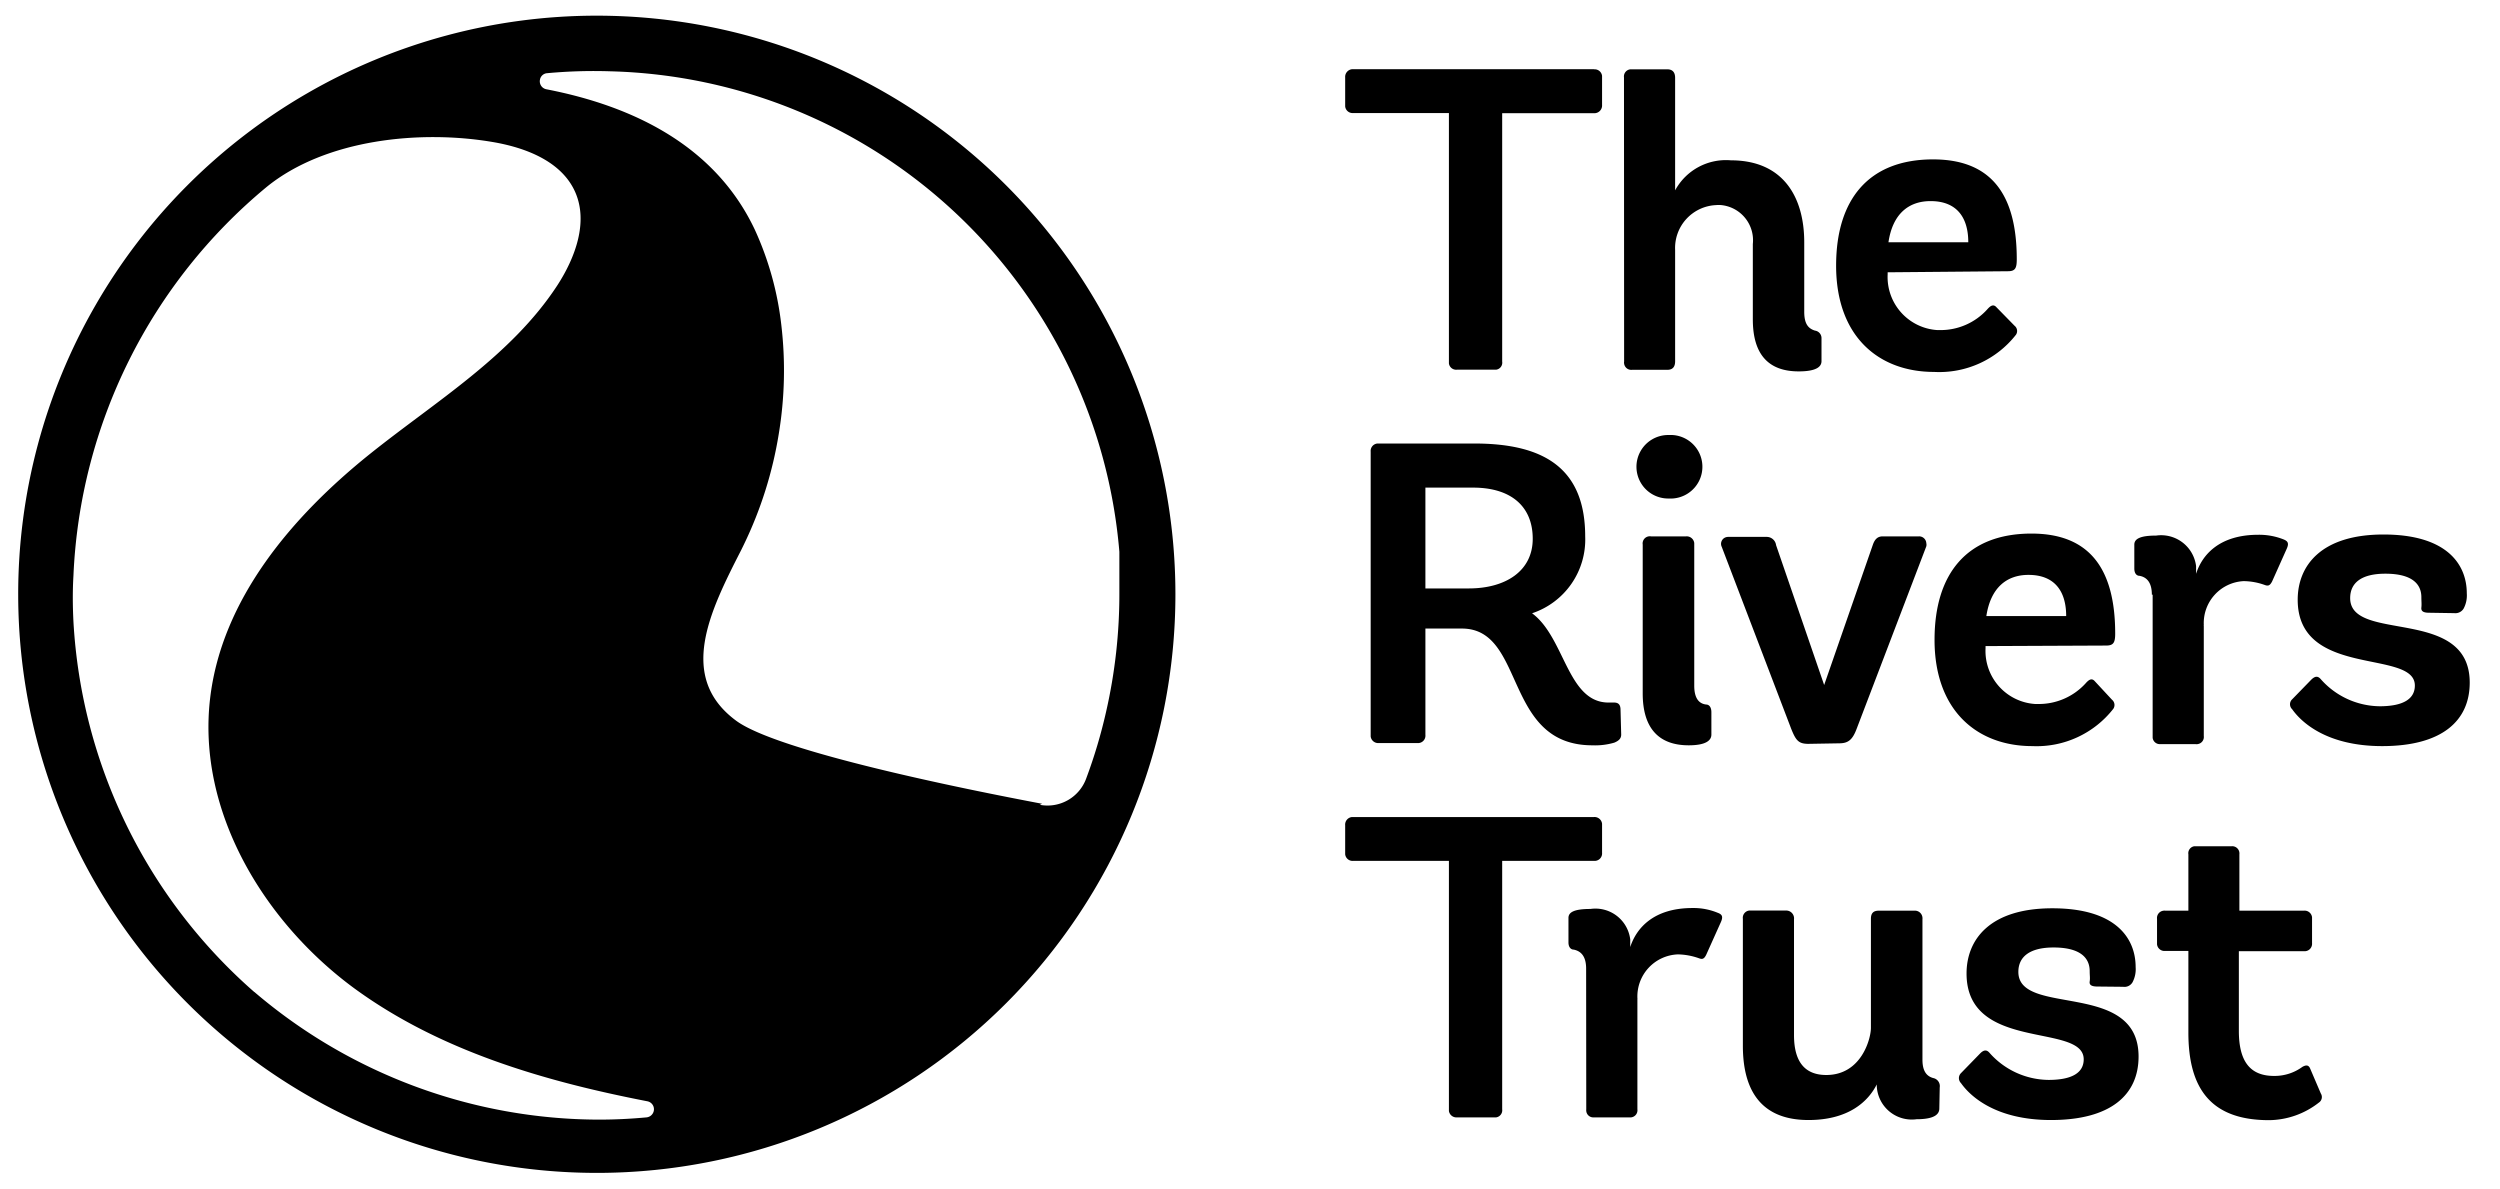 <svg xmlns="http://www.w3.org/2000/svg" viewBox="0 0 188.21 89.51" fill="currentColor">
  <g>
    <path d="M120 5.22a.56.56 0 01.61.5V7.9a.58.58 0 01-.52.62h-7v18.7a.53.53 0 01-.45.61h-2.94a.55.55 0 01-.62-.47V8.51h-7.2a.56.56 0 01-.61-.5V5.83a.58.58 0 01.52-.62H120z"/>
    <path d="M122.26 5.83a.54.54 0 01.47-.61h2.8c.38 0 .58.22.58.64v8.47a4.35 4.35 0 014.2-2.26c3.94 0 5.52 2.77 5.52 6.17v5.23c0 .9.29 1.26.81 1.42a.57.57 0 01.49.58v1.72c0 .42-.39.77-1.72.77-2.23 0-3.45-1.23-3.45-3.91v-5.68a2.66 2.66 0 00-2.38-2.93 2.29 2.29 0 00-.37 0 3.23 3.23 0 00-3.1 3.37v8.39c0 .42-.19.64-.58.64h-2.65a.54.54 0 01-.61-.47.33.33 0 010-.14z"/>
    <path d="M142.11 20.5v.16a4 4 0 003.74 4.19h.26a4.73 4.73 0 003.49-1.55c.23-.26.46-.45.71-.16l1.36 1.39a.5.5 0 01.1.67 7.33 7.33 0 01-6.17 2.8c-4.14 0-7.37-2.64-7.37-8 0-5 2.46-8 7.3-8 4.46 0 6.3 2.74 6.3 7.52 0 .68-.12.9-.67.9zm6.07-2.26c0-1.84-.84-3.1-2.84-3.1-1.62 0-2.85.93-3.17 3.1z"/>
    <path d="M122.05 55.3c0 .26-.13.45-.52.61a5.12 5.12 0 01-1.65.2c-6.72 0-5-8.79-9.82-8.79h-2.75v8a.56.56 0 01-.5.62h-3a.57.57 0 01-.62-.5V34a.56.56 0 01.5-.61h7.32c5.4 0 8.33 2 8.33 7a5.85 5.85 0 01-4 5.78c2.46 1.81 2.65 6.65 5.69 6.72h.48c.33 0 .49.16.49.55zm-11.47-11c2.74 0 4.81-1.29 4.81-3.74s-1.65-3.85-4.49-3.85h-3.59v7.59z"/>
    <path d="M125.64 37.53a2.39 2.39 0 11-.1-4.78h.1a2.39 2.39 0 11.26 4.78h-.26m3.2 17.77c0 .39-.32.81-1.71.81-2.2 0-3.46-1.23-3.46-3.91V41a.54.54 0 01.62-.62h2.65a.57.57 0 01.61.51v10.73c0 1 .39 1.36.9 1.42.19 0 .39.16.39.58z"/>
    <path d="M136.14 56c-.74 0-.94-.26-1.29-1.13l-5.23-13.7a.52.52 0 01.25-.7.58.58 0 01.26-.05H133a.71.71 0 01.71.62l3.62 10.53L141 41c.13-.36.32-.62.74-.62h2.72a.54.54 0 01.56.51.52.52 0 010 .24l-5.23 13.7c-.32.87-.65 1.13-1.33 1.13z"/>
    <path d="M149.48 48.64v.17a4 4 0 003.74 4.19h.26a4.76 4.76 0 003.52-1.54c.23-.26.46-.46.71-.17l1.29 1.39a.51.51 0 01.1.68 7.33 7.33 0 01-6.1 2.81c-4.13 0-7.36-2.65-7.36-8 0-5 2.45-8 7.3-8 4.45 0 6.3 2.75 6.3 7.53 0 .68-.13.9-.68.9zm6.07-2.26c0-1.84-.84-3.1-2.84-3.1-1.62 0-2.84.94-3.17 3.1z"/>
    <path d="M162 44.77c0-1-.45-1.33-.93-1.42-.2 0-.39-.16-.39-.55V41c0-.45.48-.68 1.65-.68a2.65 2.65 0 013 2.3v.58c.45-1.42 1.74-2.94 4.68-2.94a5 5 0 011.91.35c.32.13.42.29.23.71l-1.1 2.46c-.17.32-.3.35-.55.26a4.81 4.81 0 00-1.59-.29 3.16 3.16 0 00-3 3.29.34.34 0 000 .1v8.27a.54.54 0 01-.47.61.38.38 0 01-.15 0h-2.65a.54.54 0 01-.58-.48V44.77z"/>
    <path d="M182.87 46.13c-.45 0-.61-.13-.58-.39s0-.45 0-.78c0-1-.71-1.77-2.71-1.77-1.78 0-2.65.67-2.65 1.84 0 3.39 9 .58 9 6.36 0 2.91-2.13 4.78-6.59 4.78-4.26 0-6.14-1.87-6.78-2.78a.51.51 0 010-.74l1.45-1.49c.33-.32.52-.22.68-.06a6 6 0 004.46 2.07c1.84 0 2.65-.59 2.65-1.56 0-2.77-8.82-.51-8.82-6.46 0-2.52 1.71-4.91 6.46-4.91s6.27 2.23 6.27 4.43a2.11 2.11 0 01-.23 1.13.72.72 0 01-.71.36z"/>
    <path d="M120 61.51a.57.57 0 01.61.51v2.18a.56.56 0 01-.52.61h-7v18.7a.54.54 0 01-.45.61h-2.94a.57.57 0 01-.62-.48V64.81h-7.2a.56.56 0 01-.61-.5v-2.18a.57.57 0 01.52-.62H120z"/>
    <path d="M119.41 72.92c0-1-.45-1.33-.94-1.43-.19 0-.39-.16-.39-.54V69.1c0-.45.49-.67 1.65-.67a2.64 2.64 0 013 2.29.34.34 0 010 .1v.48c.46-1.42 1.75-2.94 4.69-2.94a4.76 4.76 0 011.9.36c.33.12.42.29.23.71l-1.1 2.45c-.16.32-.29.36-.55.26a5 5 0 00-1.58-.29 3.17 3.17 0 00-3.05 3.29.38.38 0 010 .1v8.27a.54.54 0 01-.47.61H120a.53.53 0 01-.58-.48.56.56 0 010-.13z"/>
    <path d="M146 83.45c0 .39-.29.81-1.71.81a2.64 2.64 0 01-3-2.52v-.1c-.65 1.29-2.13 2.68-5.14 2.68-3.52 0-4.94-2.17-4.94-5.59v-9.56a.55.55 0 01.47-.62h2.76a.59.59 0 01.62.52.57.57 0 010 .13v8.73c0 2.22 1 3 2.43 3 2.65 0 3.36-2.74 3.36-3.55v-8.21c0-.39.16-.61.58-.61h2.68a.57.57 0 01.62.52.49.49 0 010 .12v10.57c0 .71.2 1.22.81 1.39a.62.62 0 01.49.71z"/>
    <path d="M157.9 74.27c-.46 0-.62-.13-.58-.38s0-.46 0-.78c0-1-.71-1.78-2.72-1.78-1.77 0-2.65.68-2.65 1.84 0 3.4 9.05.59 9.05 6.37 0 2.91-2.13 4.78-6.59 4.78-4.26 0-6.14-1.87-6.78-2.78a.53.53 0 010-.75l1.45-1.49c.32-.32.52-.23.68-.06a6 6 0 004.46 2.06c1.84 0 2.65-.58 2.65-1.55 0-2.78-8.82-.52-8.82-6.46 0-2.52 1.71-4.91 6.46-4.91s6.27 2.23 6.27 4.43a2.11 2.11 0 01-.23 1.13.7.7 0 01-.71.35z"/>
    <path d="M173.44 68.56a.56.56 0 01.62.5V71a.56.56 0 01-.51.61h-5v6c0 2.29.84 3.39 2.65 3.39a3.53 3.53 0 002.13-.68c.23-.13.46-.19.59.13l.8 1.87a.5.5 0 01-.15.69 6.16 6.16 0 01-3.75 1.32c-4.36 0-6.07-2.36-6.07-6.59v-6.15H163a.56.56 0 01-.61-.5v-1.92a.55.55 0 01.5-.61.2.2 0 01.11 0h1.75v-4.24a.53.53 0 01.44-.61H168a.54.54 0 01.59.48.53.53 0 010 .13v4.24z"/>
  </g>
  <g>
    <path d="M19.14 74.68A40 40 0 015.53 46.82c-.06-1.16-.07-2.33 0-3.5a40.22 40.22 0 0114.55-29.25c4.45-3.61 11.59-4.3 17-3.38 2.49.42 5.18 1.45 6.21 3.74s0 5-1.33 7.05c-3.48 5.33-9.16 8.73-14.14 12.72-5.85 4.7-11.12 10.91-12 18.36-1 8.46 4 16.8 10.83 21.83 6.42 4.7 14.26 7 22.09 8.52a.61.61 0 01.48.72.62.62 0 01-.54.49c-1.19.11-2.38.17-3.58.17a40.07 40.07 0 01-25.95-9.61m59.3-14.17c-5.78-1.09-19.81-3.92-23-6.23-4.5-3.29-2-8.27.35-12.87L56 41a30.12 30.12 0 002.63-8.34 29.26 29.26 0 00.19-8.2 23.57 23.57 0 00-2-7.18C53.85 11 47.73 8 41.13 6.72a.61.61 0 01-.48-.72.59.59 0 01.54-.49A38.27 38.27 0 0146 5.37a39.46 39.46 0 0138.27 36.17V44.59a39.72 39.72 0 01-1 9 38.7 38.7 0 01-1.49 5 3.1 3.1 0 01-3.5 2M1.37 44.84A43.56 43.56 0 1044.92 1.18 43.55 43.55 0 001.37 44.84" data-name="Group 8"/>
  </g>
</svg>
